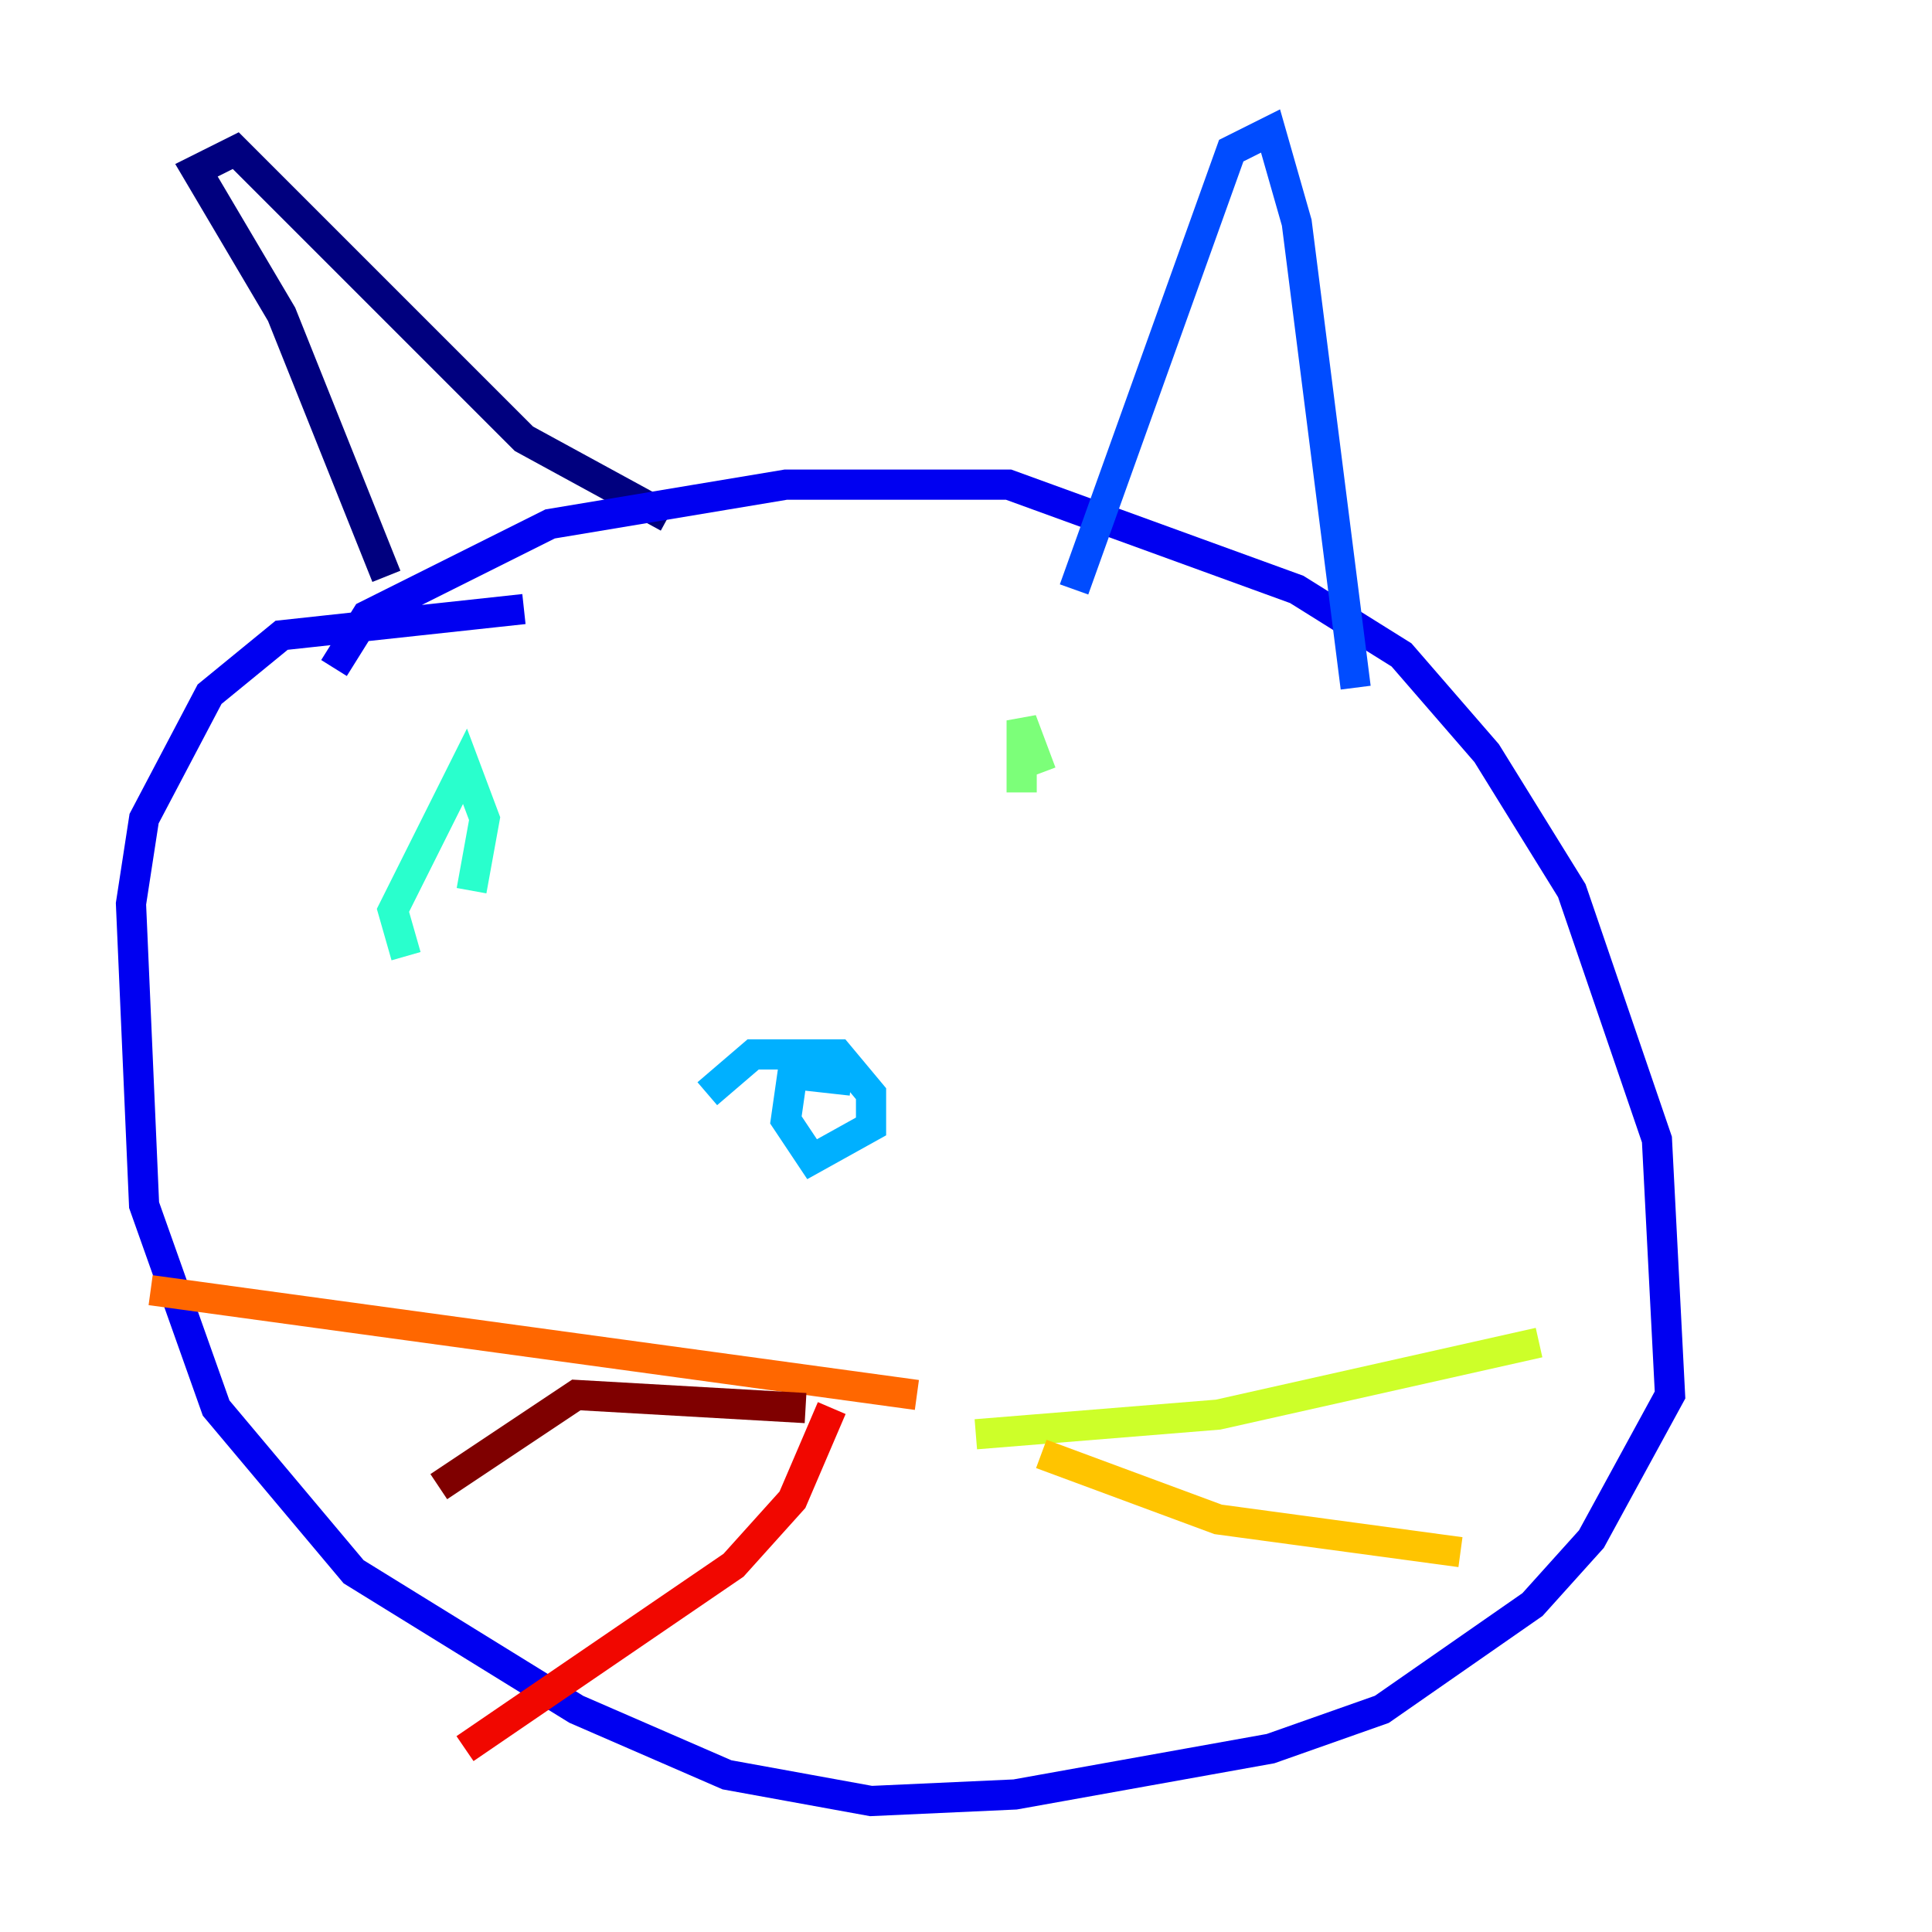 <?xml version="1.0" encoding="utf-8" ?>
<svg baseProfile="tiny" height="128" version="1.2" viewBox="0,0,128,128" width="128" xmlns="http://www.w3.org/2000/svg" xmlns:ev="http://www.w3.org/2001/xml-events" xmlns:xlink="http://www.w3.org/1999/xlink"><defs /><polyline fill="none" points="25.6,38.183 18.658,20.827 13.017,11.281 15.62,9.98 34.712,29.071 44.258,34.278" stroke="#00007f" stroke-width="2" /><polyline fill="none" points="22.129,44.258 24.298,40.786 36.447,34.712 52.068,32.108 66.82,32.108 85.912,39.051 92.854,43.39 98.495,49.898 104.136,59.01 109.776,75.498 110.644,92.42 105.437,101.966 101.532,106.305 91.552,113.248 84.176,115.851 67.254,118.888 57.709,119.322 48.163,117.586 38.183,113.248 23.43,104.136 14.319,93.288 9.546,79.837 8.678,59.878 9.546,54.237 13.885,45.993 18.658,42.088 34.712,40.352" stroke="#0000f1" stroke-width="2" /><polyline fill="none" points="71.159,39.051 81.573,9.98 84.176,8.678 85.912,14.752 89.817,45.559" stroke="#004cff" stroke-width="2" /><polyline fill="none" points="56.407,71.593 52.502,71.159 52.068,74.197 53.803,76.8 57.709,74.63 57.709,72.461 55.539,69.858 49.898,69.858 46.861,72.461" stroke="#00b0ff" stroke-width="2" /><polyline fill="none" points="26.902,63.349 26.034,60.312 30.807,50.766 32.108,54.237 31.241,59.01" stroke="#29ffcd" stroke-width="2" /><polyline fill="none" points="67.688,52.502 67.688,47.729 68.99,51.2" stroke="#7cff79" stroke-width="2" /><polyline fill="none" points="64.651,95.024 80.705,93.722 101.966,88.949" stroke="#cdff29" stroke-width="2" /><polyline fill="none" points="68.99,96.325 80.705,100.664 96.759,102.834" stroke="#ffc400" stroke-width="2" /><polyline fill="none" points="60.746,92.42 9.98,85.478" stroke="#ff6700" stroke-width="2" /><polyline fill="none" points="55.105,93.288 52.502,99.363 48.597,103.702 30.807,115.851" stroke="#f10700" stroke-width="2" /><polyline fill="none" points="53.37,93.288 38.183,92.42 29.071,98.495" stroke="#7f0000" stroke-width="2" /></svg>